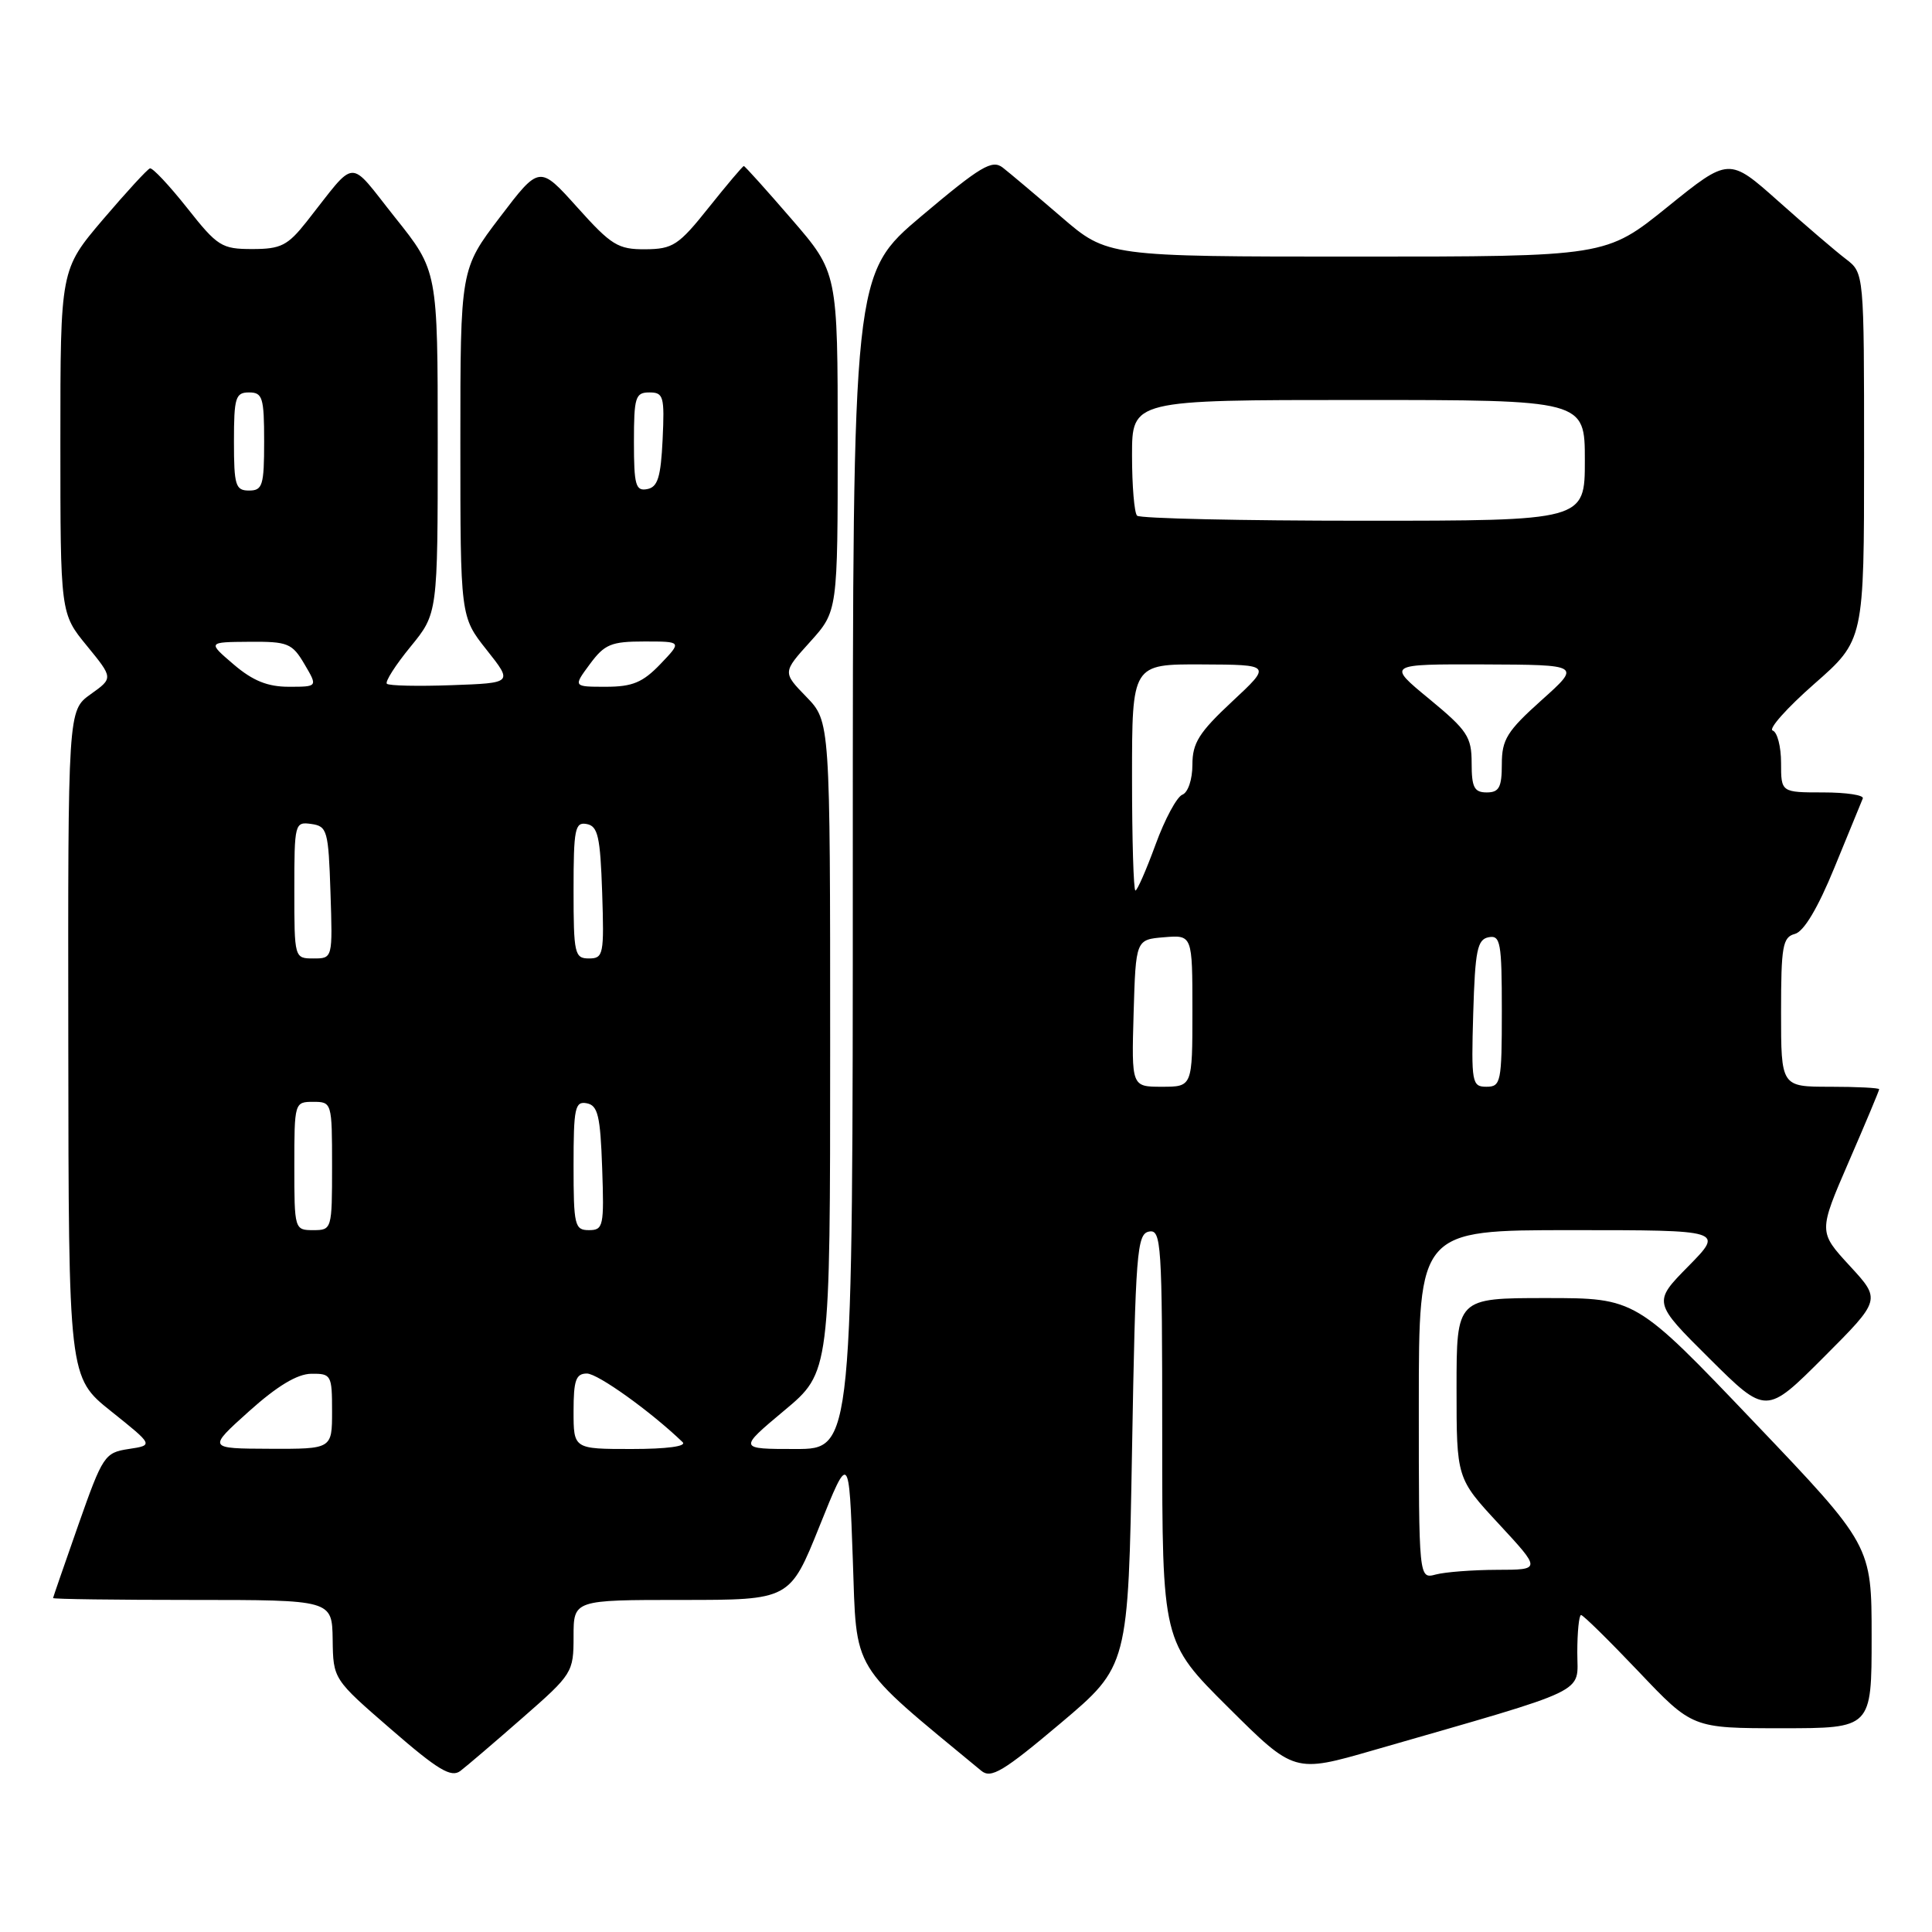 <?xml version="1.0" encoding="UTF-8" standalone="no"?>
<!DOCTYPE svg PUBLIC "-//W3C//DTD SVG 1.1//EN" "http://www.w3.org/Graphics/SVG/1.1/DTD/svg11.dtd" >
<svg xmlns="http://www.w3.org/2000/svg" xmlns:xlink="http://www.w3.org/1999/xlink" version="1.1" viewBox="0 0 256 256">
 <g >
 <path fill="currentColor"
d=" M 69.25 227.61 C 75.85 221.84 76.00 221.60 76.00 216.85 C 76.00 212.00 76.00 212.00 90.33 212.00 C 104.66 212.00 104.66 212.00 108.58 202.25 C 112.50 192.50 112.50 192.50 113.00 206.59 C 113.54 221.87 112.50 220.15 130.03 234.64 C 131.32 235.71 132.95 234.73 140.53 228.34 C 149.50 220.77 149.50 220.77 150.00 192.15 C 150.46 165.91 150.65 163.50 152.25 163.19 C 153.88 162.88 154.00 164.69 154.00 190.20 C 154.00 217.54 154.00 217.54 162.75 226.24 C 171.50 234.94 171.50 234.94 182.00 231.91 C 211.14 223.51 209.00 224.53 209.00 218.97 C 209.00 216.24 209.23 214.00 209.50 214.00 C 209.78 214.00 213.21 217.38 217.13 221.50 C 224.25 229.00 224.25 229.00 236.13 229.00 C 248.00 229.00 248.00 229.00 248.00 216.89 C 248.00 204.77 248.00 204.77 232.38 188.39 C 216.75 172.00 216.75 172.00 204.88 172.00 C 193.00 172.00 193.00 172.00 193.00 183.94 C 193.00 195.89 193.00 195.89 198.61 201.94 C 204.22 208.00 204.22 208.00 198.36 208.01 C 195.14 208.02 191.49 208.30 190.25 208.63 C 188.00 209.23 188.00 209.23 188.00 186.12 C 188.00 163.00 188.00 163.00 208.21 163.00 C 228.42 163.00 228.42 163.00 223.72 167.78 C 219.01 172.56 219.01 172.56 226.51 180.01 C 234.02 187.47 234.02 187.47 241.64 179.85 C 249.25 172.23 249.25 172.23 245.10 167.73 C 240.95 163.22 240.95 163.22 244.97 153.94 C 247.19 148.83 249.00 144.51 249.00 144.33 C 249.00 144.15 246.07 144.00 242.50 144.00 C 236.00 144.00 236.00 144.00 236.00 134.12 C 236.00 125.38 236.21 124.18 237.83 123.75 C 239.02 123.44 240.88 120.32 243.08 114.94 C 244.96 110.35 246.65 106.24 246.83 105.80 C 247.02 105.36 244.65 105.00 241.58 105.00 C 236.00 105.00 236.00 105.00 236.00 101.08 C 236.00 98.93 235.50 97.00 234.89 96.80 C 234.29 96.60 236.76 93.82 240.39 90.63 C 247.00 84.83 247.00 84.83 247.00 60.50 C 247.00 36.17 247.00 36.17 244.60 34.33 C 243.28 33.33 239.25 29.88 235.65 26.67 C 229.10 20.84 229.10 20.84 220.95 27.42 C 212.80 34.00 212.80 34.00 179.76 34.00 C 146.72 34.00 146.72 34.00 140.61 28.73 C 137.25 25.84 133.76 22.90 132.86 22.20 C 131.45 21.12 129.93 22.03 122.11 28.62 C 113.00 36.31 113.00 36.31 113.00 114.15 C 113.00 192.00 113.00 192.00 105.41 192.00 C 97.83 192.00 97.83 192.00 103.91 186.91 C 110.00 181.83 110.00 181.83 110.00 138.71 C 110.00 95.60 110.00 95.60 106.85 92.34 C 103.69 89.09 103.69 89.09 107.35 85.04 C 111.00 80.99 111.00 80.99 111.00 58.55 C 111.00 36.11 111.00 36.11 104.91 29.06 C 101.56 25.18 98.70 22.00 98.56 22.00 C 98.42 22.00 96.32 24.48 93.91 27.50 C 89.92 32.51 89.16 33.00 85.51 33.03 C 81.89 33.05 81.01 32.51 76.49 27.47 C 71.48 21.89 71.48 21.89 66.24 28.78 C 61.00 35.67 61.00 35.67 61.00 58.69 C 61.00 81.72 61.00 81.72 64.48 86.11 C 67.96 90.50 67.96 90.50 59.85 90.79 C 55.40 90.95 51.53 90.87 51.26 90.60 C 51.00 90.33 52.40 88.13 54.39 85.70 C 58.00 81.29 58.00 81.29 58.00 58.59 C 58.00 35.89 58.00 35.89 52.35 28.82 C 46.02 20.87 47.39 20.81 40.63 29.37 C 38.12 32.54 37.22 33.00 33.43 33.00 C 29.37 33.00 28.82 32.65 24.80 27.56 C 22.43 24.57 20.22 22.21 19.87 22.31 C 19.53 22.41 16.72 25.48 13.62 29.11 C 8.00 35.73 8.00 35.73 8.00 58.51 C 8.00 81.29 8.00 81.29 11.51 85.57 C 15.01 89.85 15.01 89.85 12.01 91.99 C 9.00 94.14 9.00 94.14 9.05 138.32 C 9.09 182.50 9.09 182.50 14.72 187.00 C 20.35 191.50 20.35 191.50 17.05 192.00 C 13.87 192.48 13.61 192.88 10.40 202.00 C 8.57 207.22 7.05 211.61 7.03 211.75 C 7.02 211.89 15.32 212.00 25.50 212.00 C 44.00 212.00 44.00 212.00 44.08 217.25 C 44.15 222.50 44.15 222.50 51.83 229.15 C 58.04 234.54 59.78 235.58 61.00 234.66 C 61.83 234.03 65.54 230.86 69.25 227.61 Z  M 33.00 187.00 C 36.72 183.66 39.39 182.05 41.25 182.03 C 43.89 182.00 44.00 182.20 44.00 187.00 C 44.00 192.00 44.00 192.00 35.75 191.97 C 27.50 191.94 27.50 191.94 33.00 187.00 Z  M 76.00 187.00 C 76.00 182.89 76.31 182.00 77.77 182.00 C 79.21 182.00 86.23 187.03 90.45 191.09 C 91.03 191.64 88.38 192.00 83.70 192.00 C 76.00 192.00 76.00 192.00 76.00 187.00 Z  M 39.00 154.50 C 39.00 146.10 39.03 146.00 41.50 146.00 C 43.97 146.00 44.00 146.10 44.00 154.50 C 44.00 162.90 43.97 163.00 41.50 163.00 C 39.03 163.00 39.00 162.90 39.00 154.50 Z  M 76.00 154.43 C 76.00 146.80 76.19 145.89 77.75 146.19 C 79.22 146.47 79.55 147.85 79.79 154.76 C 80.06 162.48 79.95 163.00 78.04 163.00 C 76.15 163.00 76.00 162.39 76.00 154.43 Z  M 150.21 134.25 C 150.50 124.50 150.50 124.50 154.25 124.19 C 158.00 123.88 158.00 123.88 158.00 133.94 C 158.00 144.00 158.00 144.00 153.96 144.00 C 149.93 144.00 149.93 144.00 150.21 134.25 Z  M 195.21 134.26 C 195.46 125.92 195.75 124.48 197.25 124.19 C 198.82 123.89 199.00 124.87 199.00 133.93 C 199.00 143.39 198.88 144.00 196.96 144.00 C 195.04 144.00 194.94 143.48 195.21 134.26 Z  M 39.00 117.93 C 39.00 109.10 39.06 108.87 41.25 109.18 C 43.36 109.48 43.52 110.04 43.79 118.25 C 44.08 127.00 44.08 127.00 41.54 127.00 C 39.01 127.00 39.00 126.98 39.00 117.93 Z  M 76.00 117.93 C 76.00 109.82 76.19 108.89 77.75 109.19 C 79.23 109.47 79.54 110.87 79.79 118.26 C 80.06 126.48 79.96 127.00 78.04 127.00 C 76.14 127.00 76.00 126.39 76.00 117.93 Z  M 150.00 103.00 C 150.00 88.00 150.00 88.00 159.25 88.04 C 168.50 88.08 168.50 88.08 163.25 92.97 C 158.87 97.06 158.00 98.45 158.00 101.33 C 158.00 103.28 157.42 105.01 156.67 105.30 C 155.94 105.58 154.34 108.55 153.12 111.90 C 151.89 115.26 150.69 118.00 150.45 118.00 C 150.20 118.00 150.00 111.25 150.00 103.00 Z  M 195.00 101.12 C 195.00 97.63 194.44 96.79 189.39 92.62 C 183.77 88.00 183.77 88.00 196.64 88.04 C 209.50 88.09 209.50 88.09 204.25 92.79 C 199.69 96.88 199.00 97.99 199.00 101.25 C 199.00 104.33 198.64 105.00 197.00 105.00 C 195.34 105.00 195.00 104.33 195.00 101.12 Z  M 30.96 88.04 C 27.50 85.08 27.50 85.08 33.03 85.04 C 38.14 85.00 38.71 85.23 40.34 88.00 C 42.11 91.00 42.11 91.00 38.27 91.00 C 35.46 91.00 33.50 90.21 30.96 88.04 Z  M 78.16 88.00 C 80.11 85.36 80.98 85.00 85.38 85.00 C 90.37 85.00 90.37 85.00 87.50 88.00 C 85.17 90.43 83.80 91.00 80.28 91.00 C 75.94 91.00 75.94 91.00 78.16 88.00 Z  M 150.67 68.33 C 150.30 67.97 150.00 64.37 150.00 60.33 C 150.00 53.00 150.00 53.00 180.00 53.00 C 210.00 53.00 210.00 53.00 210.00 61.00 C 210.00 69.00 210.00 69.00 180.67 69.00 C 164.53 69.00 151.03 68.70 150.67 68.33 Z  M 31.00 58.50 C 31.00 52.67 31.21 52.00 33.00 52.00 C 34.79 52.00 35.00 52.67 35.00 58.50 C 35.00 64.33 34.79 65.00 33.00 65.00 C 31.21 65.00 31.00 64.33 31.00 58.50 Z  M 84.00 58.57 C 84.00 52.62 84.19 52.00 86.05 52.00 C 87.92 52.00 88.07 52.52 87.80 58.24 C 87.56 63.25 87.15 64.55 85.75 64.81 C 84.23 65.10 84.00 64.29 84.00 58.57 Z "/>
</g>
</svg>